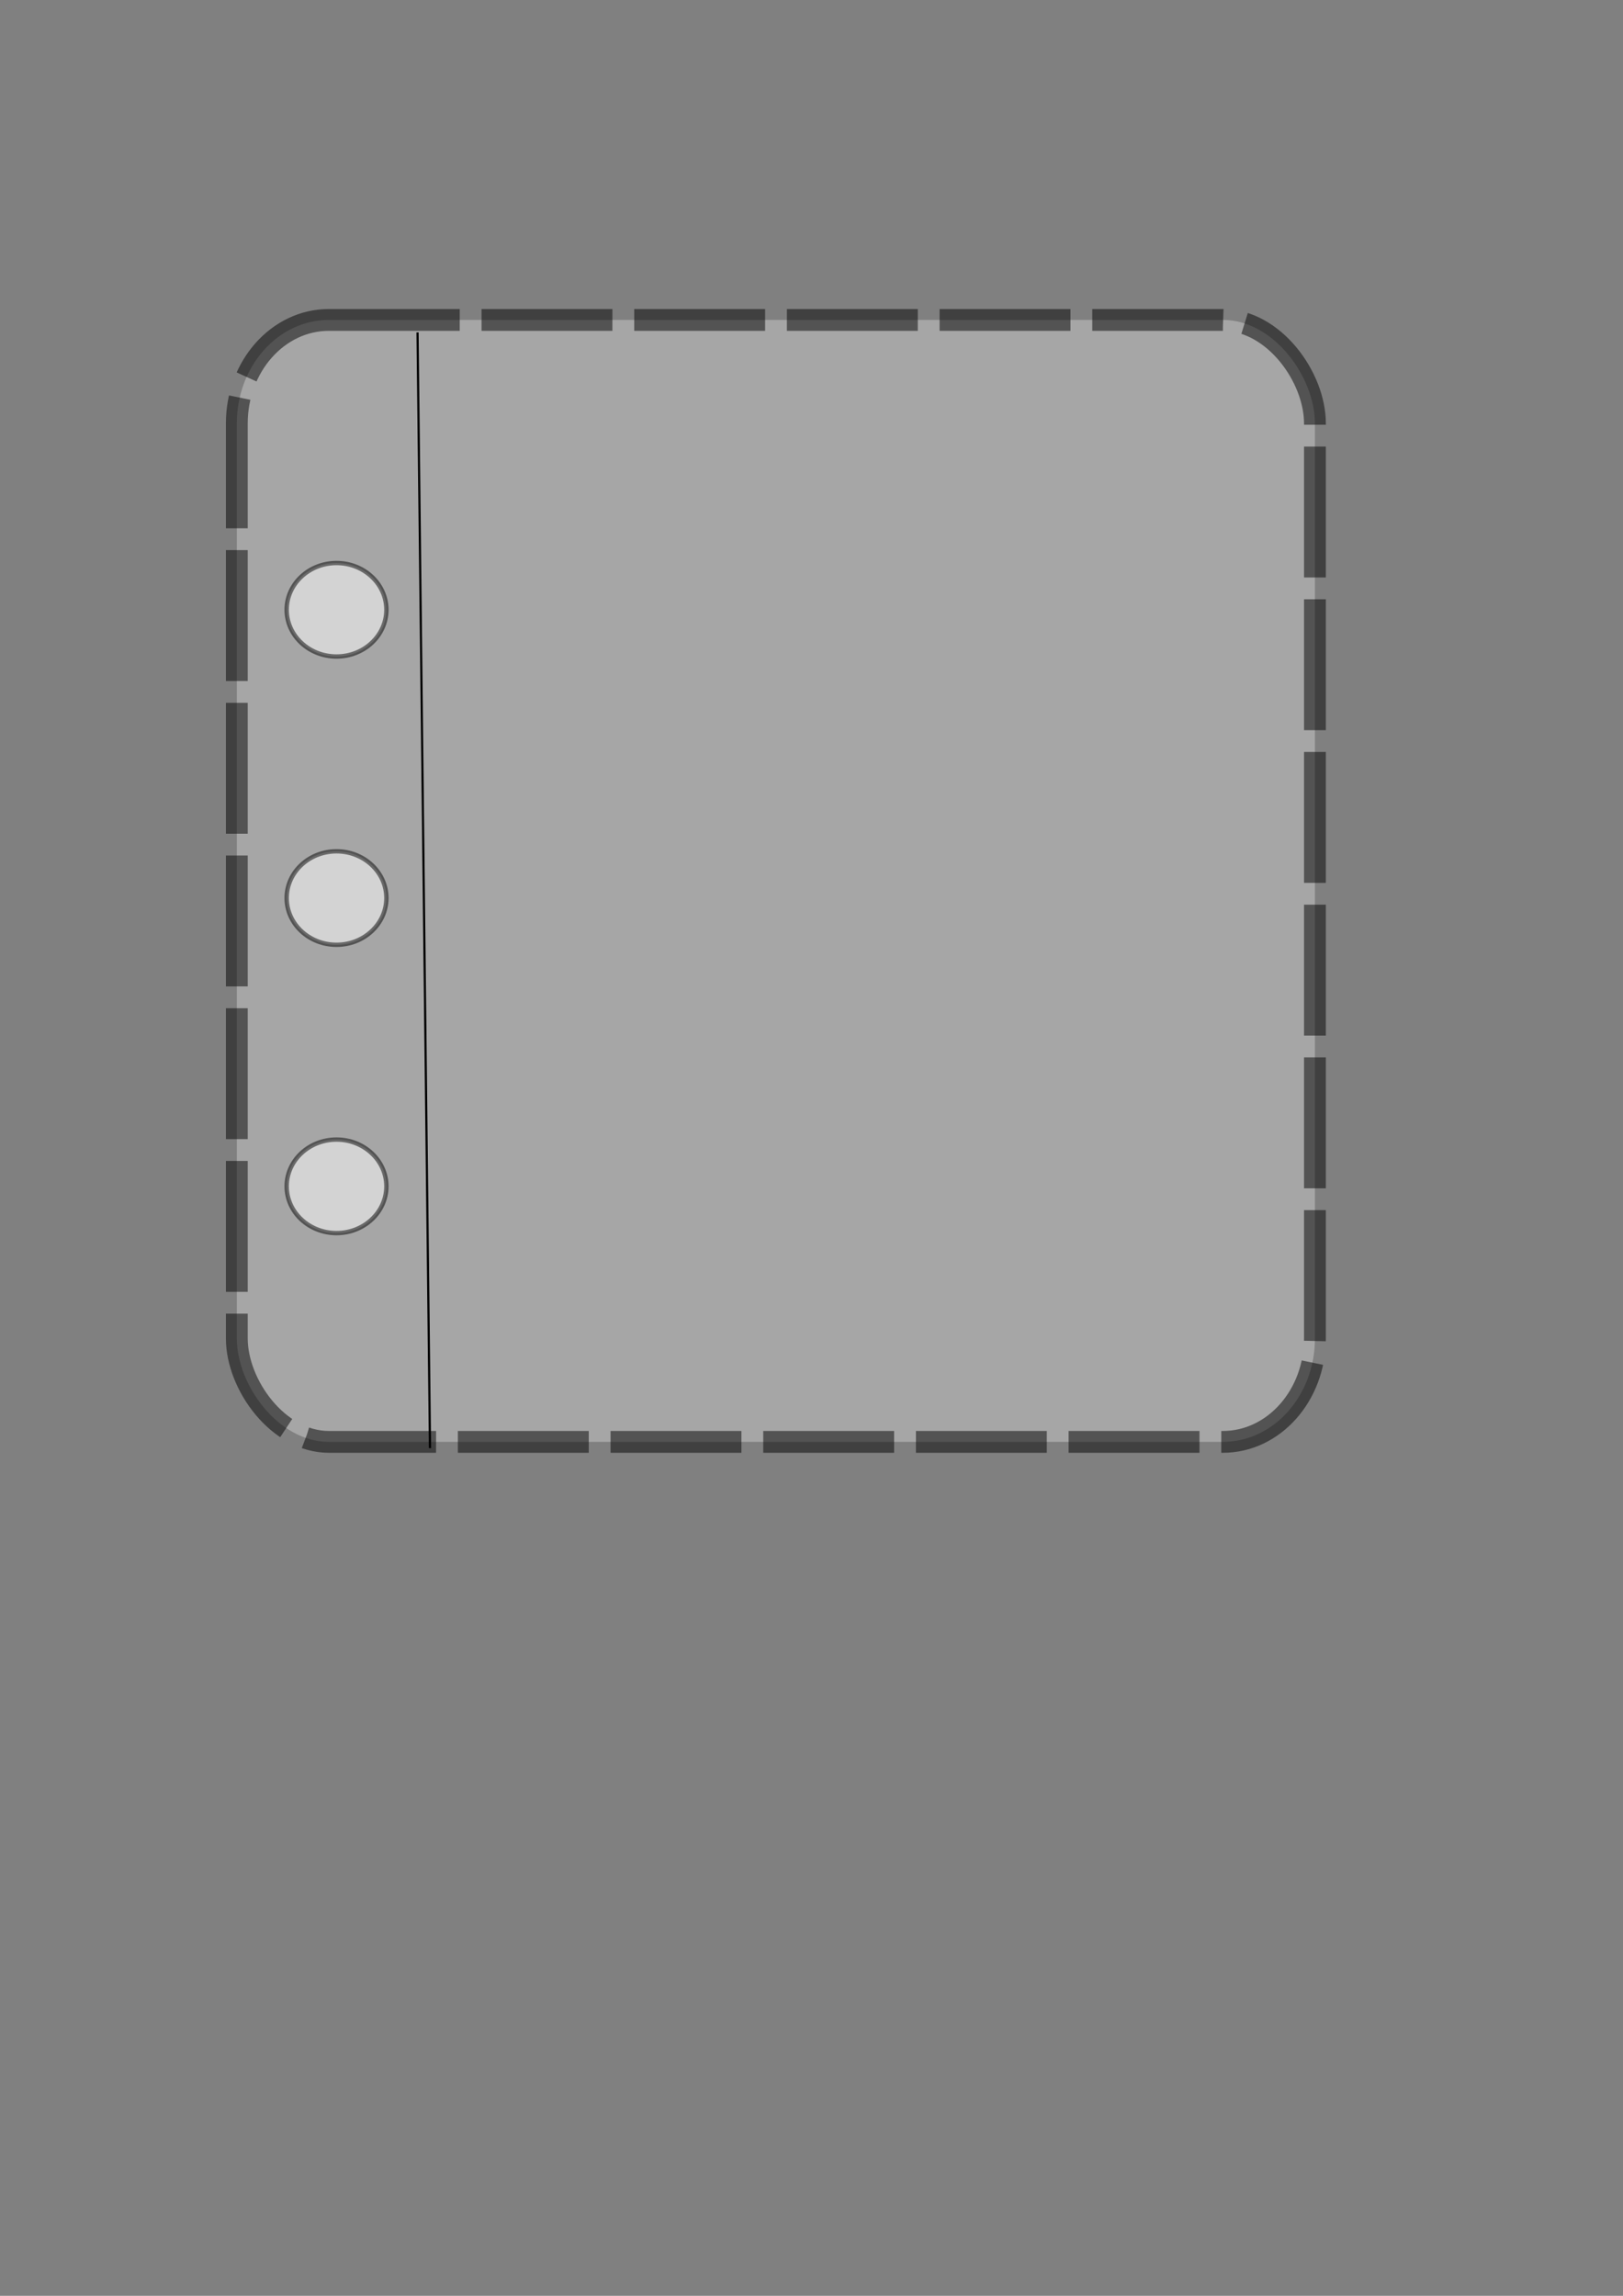 <?xml version="1.0" encoding="UTF-8" standalone="no"?>
<!-- Created with Inkscape (http://www.inkscape.org/) -->

<svg
   xmlns:dc="http://purl.org/dc/elements/1.1/"
   xmlns:cc="http://creativecommons.org/ns#"
   xmlns:rdf="http://www.w3.org/1999/02/22-rdf-syntax-ns#"
   xmlns:svg="http://www.w3.org/2000/svg"
   xmlns="http://www.w3.org/2000/svg"
   xmlns:sodipodi="http://sodipodi.sourceforge.net/DTD/sodipodi-0.dtd"
   xmlns:inkscape="http://www.inkscape.org/namespaces/inkscape"
   width="210mm"
   height="297mm"
   viewBox="0 0 744.094 1052.362"
   id="svg2"
   version="1.1"
   inkscape:version="0.91 r13725"
   inkscape:export-filename="C:\Users\arics\notebook-glyph.png"
   inkscape:export-xdpi="90"
   inkscape:export-ydpi="90"
   sodipodi:docname="notebookglyph.svg">
  <rect x="0" y="0" width="744.094" height="1052.362" fill="#808080" stroke="none"/>
  <defs
     id="defs4" />
  <sodipodi:namedview
     id="base"
     pagecolor="#ffffff"
     bordercolor="#666666"
     borderopacity="1.0"
     inkscape:pageopacity="0.0"
     inkscape:pageshadow="2"
     inkscape:zoom="0.35"
     inkscape:cx="-126.42857"
     inkscape:cy="884.95914"
     inkscape:document-units="px"
     inkscape:current-layer="notebook-glyph"
     showgrid="false"
     inkscape:window-width="720"
     inkscape:window-height="1217"
     inkscape:window-x="-8"
     inkscape:window-y="-8"
     inkscape:window-maximized="1" />
  <g
     inkscape:label="Layer 1"
     inkscape:groupmode="layer"
     id="layer1">
    <g
       id="notebook-glyph">
      <rect
         ry="47.425"
         rx="42.201"
         y="146.648"
         x="108.571"
         height="514.286"
         width="494.286"
         id="rect4136"
         style="opacity:0.5;fill:#cccccc;fill-opacity:1;stroke:#000000;stroke-width:10;stroke-linecap:butt;stroke-linejoin:miter;stroke-miterlimit:4.1;stroke-dasharray:60, 10;stroke-dashoffset:0;stroke-opacity:1" />
      <path
         inkscape:connector-curvature="0"
         id="path4138"
         d="m 191.429,152.362 c 5.714,511.429 5.714,511.429 5.714,511.429"
         style="fill:none;fill-rule:evenodd;stroke:#000000;stroke-width:1px;stroke-linecap:butt;stroke-linejoin:miter;stroke-opacity:1" />
      <ellipse
         ry="21.429"
         rx="22.857"
         cy="279.505"
         cx="154.286"
         id="path4140"
         style="opacity:0.5;fill:#ffffff;fill-opacity:1;stroke:#000000;stroke-width:2;stroke-linecap:butt;stroke-linejoin:miter;stroke-miterlimit:4.1;stroke-dasharray:none;stroke-dashoffset:0;stroke-opacity:1" />
      <ellipse
         ry="21.429"
         rx="22.857"
         cy="411.648"
         cx="154.286"
         id="path4140-8"
         style="opacity:0.5;fill:#ffffff;fill-opacity:1;stroke:#000000;stroke-width:2;stroke-linecap:butt;stroke-linejoin:miter;stroke-miterlimit:4.1;stroke-dasharray:none;stroke-dashoffset:0;stroke-opacity:1" />
      <ellipse
         ry="21.429"
         rx="22.857"
         cy="543.791"
         cx="154.286"
         id="path4140-8-6"
         style="opacity:0.5;fill:#ffffff;fill-opacity:1;stroke:#000000;stroke-width:2;stroke-linecap:butt;stroke-linejoin:miter;stroke-miterlimit:4.1;stroke-dasharray:none;stroke-dashoffset:0;stroke-opacity:1" />
    </g>
  </g>
</svg>
